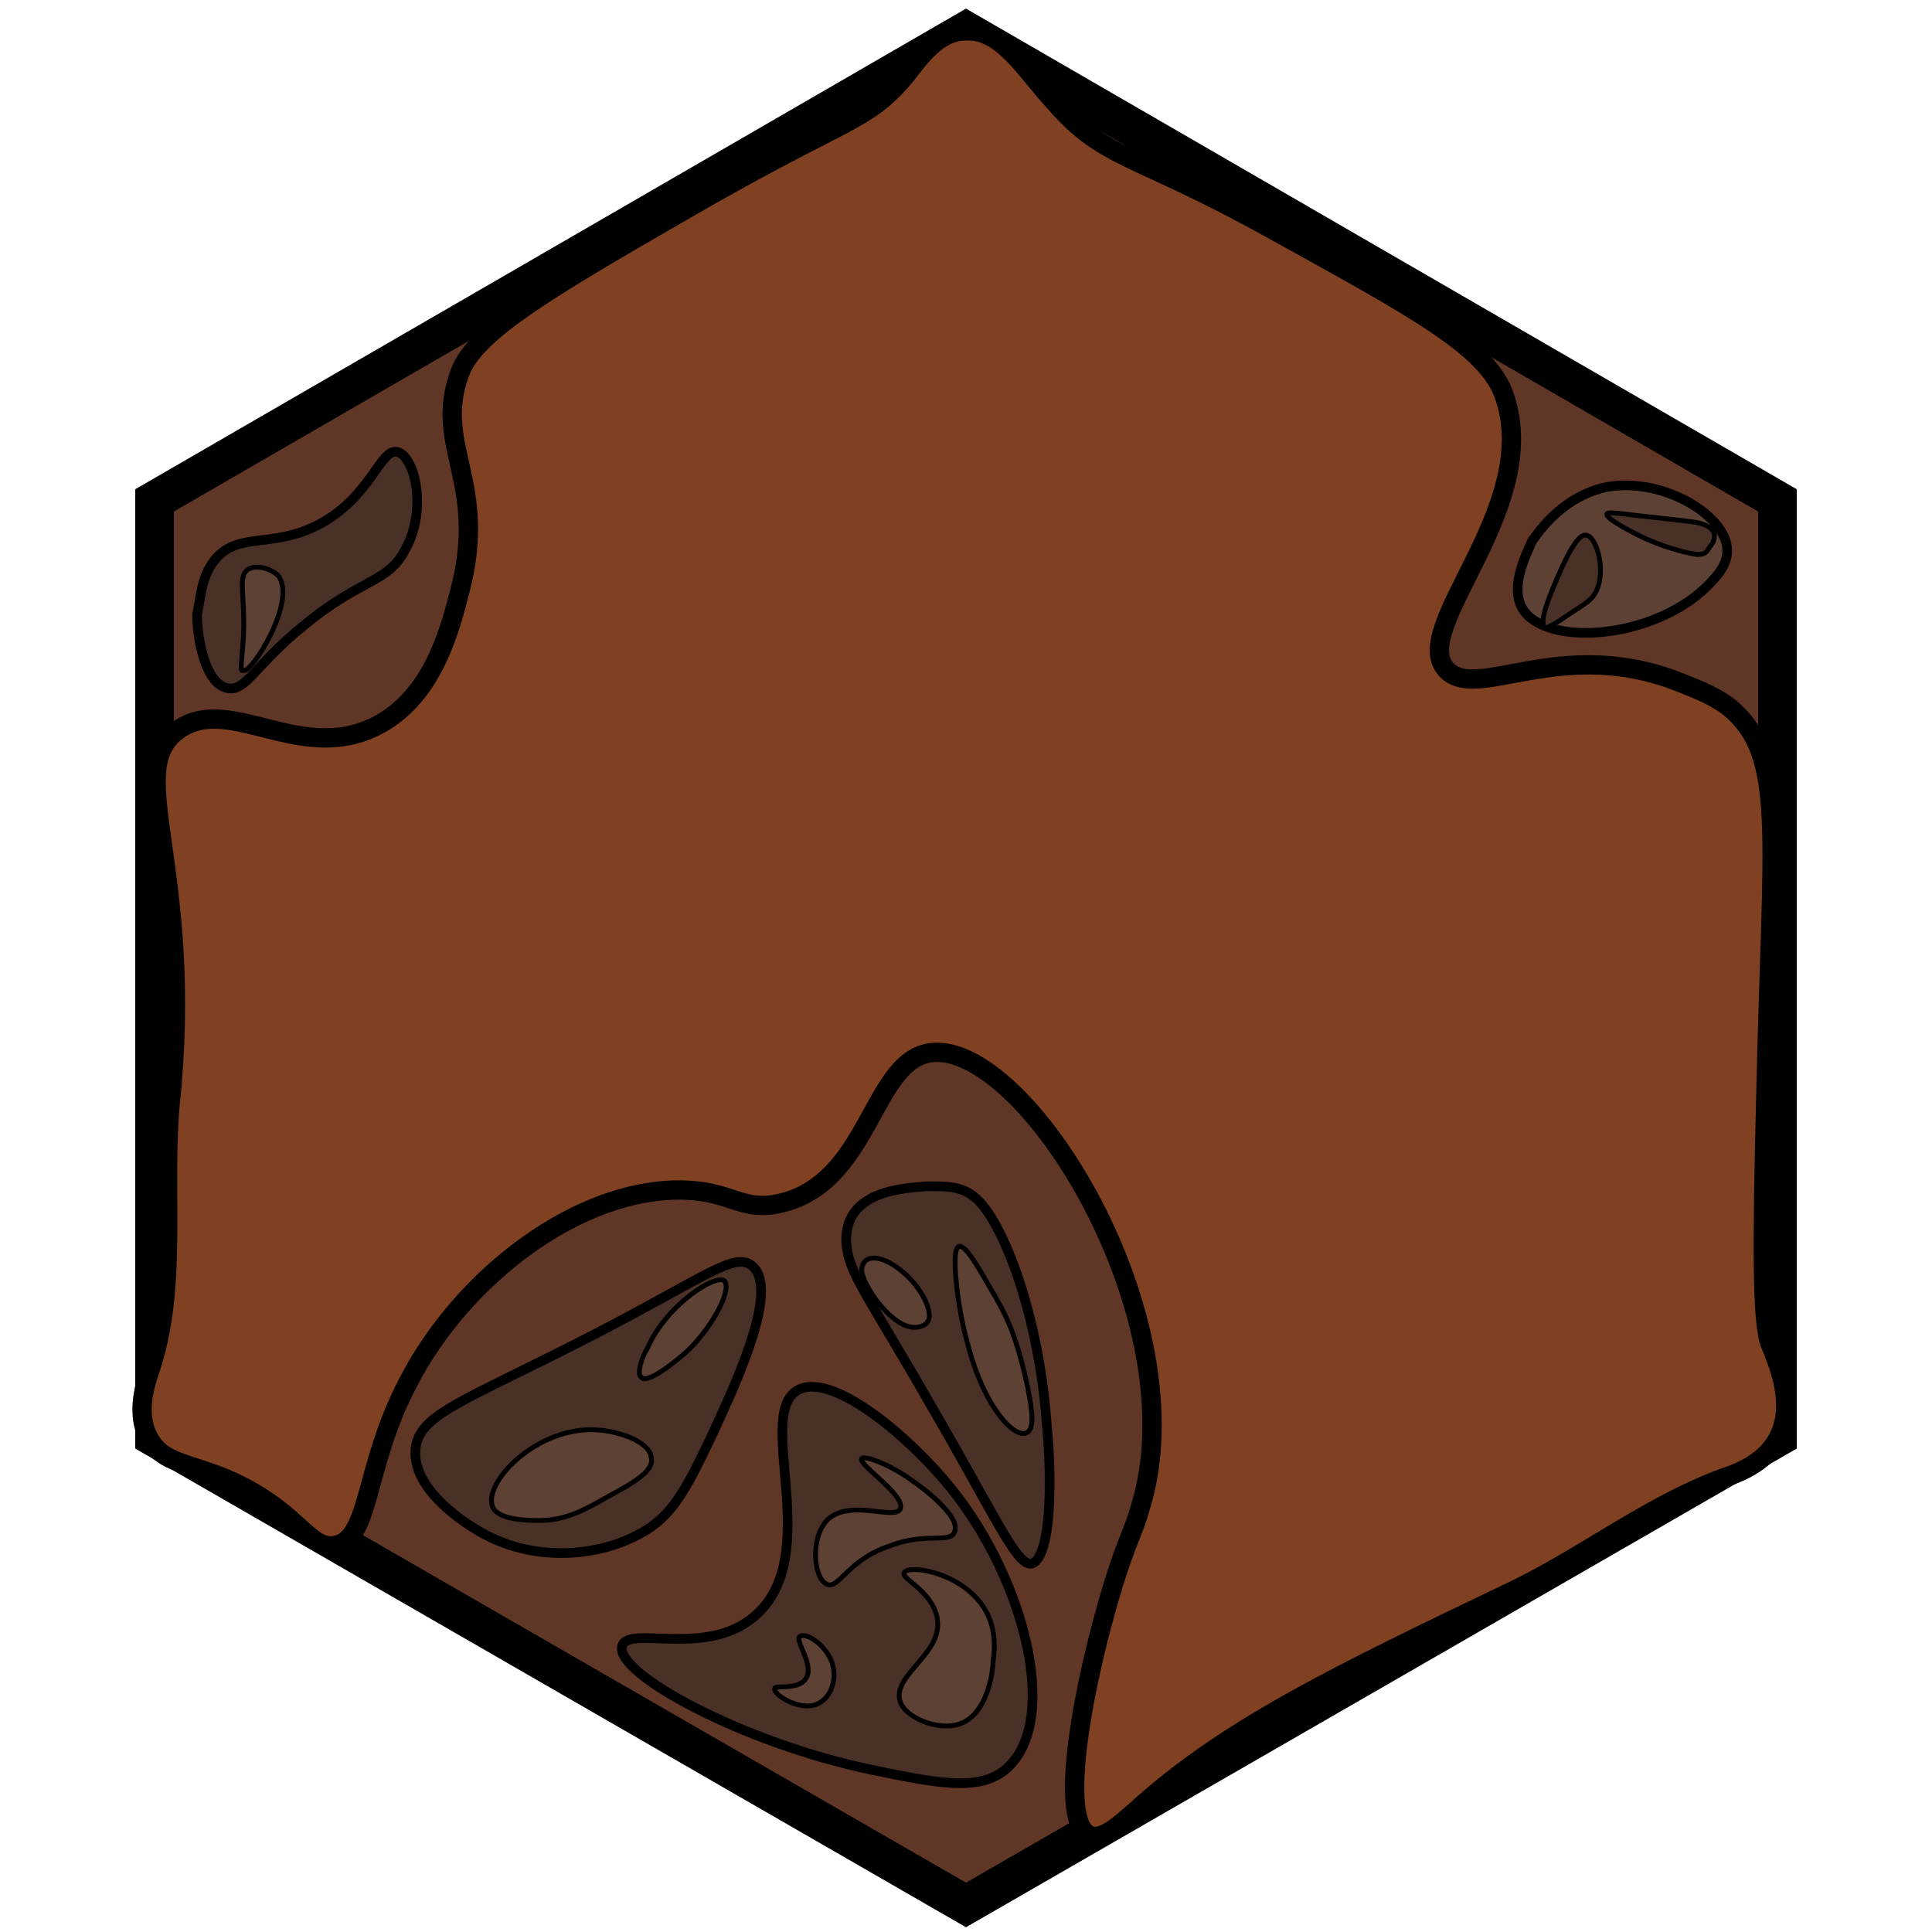 <?xml version="1.0" encoding="utf-8"?>
<!-- Generator: Adobe Illustrator 26.0.3, SVG Export Plug-In . SVG Version: 6.00 Build 0)  -->
<svg version="1.1" id="Ebene_1" xmlns="http://www.w3.org/2000/svg" xmlns:xlink="http://www.w3.org/1999/xlink" x="0px" y="0px"
	 viewBox="0 0 100 100" style="enable-background:new 0 0 100 100;" xml:space="preserve">
<style type="text/css">
	.st0{fill:#603726;stroke:#000000;stroke-width:2;stroke-miterlimit:10;}
	.st1{fill:#493127;stroke:#000000;stroke-width:0.5;stroke-miterlimit:10;}
	.st2{fill:#5D4135;stroke:#000000;stroke-width:0.25;stroke-miterlimit:10;}
	.st3{fill:#5D4135;stroke:#000000;stroke-width:0.5;stroke-miterlimit:10;}
	.st4{fill:#493127;stroke:#000000;stroke-width:0.25;stroke-miterlimit:10;}
	.st5{fill:#804122;stroke:#000000;stroke-miterlimit:10;}
</style>
<g id="Ebene_2_00000093860788734264317370000010671531211922489223_">
</g>
<g id="Ebene_1_00000017510764199299988230000010460311392665681541_">
	<polygon class="st0" points="8,25.9 50,1.6 92,25.9 92,74.4 50,98.6 8,74.4 	"/>
</g>
<path class="st1" d="M51.9,91.7c-1.4,1-3.4,0.6-6.8-0.1c-6.7-1.4-13.3-5-12.9-6.4c0.3-1.1,4.3,0.6,6.8-1.5
	c3.8-3.1-0.1-10.7,2.4-11.8c1.8-0.8,5.7,2.5,7.8,5.1C53.1,81.8,55,89.4,51.9,91.7z"/>
<path class="st1" d="M33.1,79.4c-2.2,1.2-5.6,1.5-8.4-0.2c-0.5-0.3-3.3-2-3.2-4.1c0.1-1.9,2.4-2.5,9.2-6c5.8-3,7.3-4.3,8.2-3.6
	c1.6,1.2-1.1,6.7-2.1,8.9C35.5,77.1,34.8,78.5,33.1,79.4z"/>
<path class="st2" d="M40.1,87.4c-0.1,0.3,1.3,1.2,2.2,0.8c0.9-0.4,1.1-1.7,0.6-2.5c-0.4-0.7-1.2-1.2-1.5-1s0.8,1.5,0.3,2.2
	C41.3,87.5,40.1,87.2,40.1,87.4z"/>
<path class="st2" d="M49.4,89.3c-1,0.2-2.5-0.4-2.8-1.2c-0.5-1.4,2.3-2.5,1.9-4.4c-0.3-1.4-1.9-2-1.7-2.3c0.2-0.4,2.6-0.1,3.9,1.5
	c0.9,1.1,0.8,2.4,0.7,3.1C51.4,86.5,51.1,89,49.4,89.3z"/>
<path class="st2" d="M42.8,82c-0.7-0.3-0.9-2.5,0.1-3.4c1.2-1,3.4,0.1,3.7-0.5c0.3-0.7-2.2-2.3-2-2.6c0.1-0.2,1.5,0.3,2.7,1.2
	c0.3,0.2,2.5,1.8,2.1,2.6c-0.2,0.6-1.5,0-3.3,0.7C43.9,80.7,43.4,82.3,42.8,82z"/>
<path class="st2" d="M31.4,77.5c-1.2,0.7-2.2,1.2-3.5,1.2c-0.5,0-2.1,0-2.4-0.7c-0.5-1.2,2.1-4,5.1-4c1.3,0,3,0.6,3.1,1.4
	C33.9,76.1,32.9,76.7,31.4,77.5z"/>
<path class="st2" d="M35.5,70c-0.8,0.7-2,1.6-2.3,1.3c-0.3-0.2,0.1-1.2,0.3-1.5c1-2.3,3.6-3.9,4-3.5C37.9,66.8,36.8,68.8,35.5,70z"
	/>
<path class="st1" d="M51.3,63c1.3,2.1,2.6,6.3,2.9,11c0.1,0.8,0.4,5.5-0.5,6.7c-0.8,1.1-1.8-1.6-5.6-8.1c-3.2-5.6-4.2-6.7-4.3-8.3
	c-0.1-2.7,3-2.8,4.2-2.9C49.5,61.4,50.3,61.4,51.3,63z"/>
<path class="st2" d="M51.1,66.4c0.7,1.2,1.2,2,1.7,3.8c0.2,0.7,0.7,2.7,0.6,3.5c-0.2,1.4-2.3-0.2-3.3-4.1c-0.5-1.7-0.8-4.3-0.6-4.9
	C49.7,64.1,50.3,65,51.1,66.4z"/>
<path class="st2" d="M46.8,65.9c0.6,0.5,1.3,1.5,1.3,2.2c0,0.5-0.5,0.6-0.7,0.6c-1.2,0.1-2.8-2.2-2.8-3C44.7,64.8,45.8,65,46.8,65.9
	z"/>
<path class="st1" d="M11.1,29c1.2-1.5,2.9-0.6,5.3-1.8c2.8-1.4,3.3-4.1,4.2-3.8c0.9,0.3,1.5,3,0.4,5c-0.9,1.8-2.3,1.5-5.3,4
	c-2.5,2-3,3.5-4,3.2c-1.1-0.3-1.5-2.6-1.5-3.8C10.4,30.9,10.4,29.9,11.1,29z"/>
<path class="st2" d="M12.6,33c0.1-2.2-0.3-3.1,0.2-3.5c0.4-0.3,1.2-0.1,1.6,0.3c1,1.3-1.4,5.1-1.8,4.9C12.4,34.8,12.5,34.4,12.6,33z
	"/>
<path class="st3" d="M83.2,25.2c2.9-0.5,6.2,1.5,6.2,3.3c0,0.8-0.6,1.4-1.1,1.9c-2.8,2.7-8.3,3.1-9.5,1.1c-0.7-1.2,0.3-3,0.5-3.5
	C79.4,27.9,80.7,25.7,83.2,25.2z"/>
<path class="st4" d="M87.8,28.7c-0.6-0.1-1.8-0.4-3-1c-0.2-0.1-1.4-0.7-1.6-1s0.6-0.1,2.6,0.1c1.7,0.2,2.1,0.2,2.5,0.4
	c0.7,0.3,0.4,0.9,0.2,1.1C88.3,28.6,88.3,28.7,87.8,28.7z"/>
<path class="st4" d="M80.4,30.4c0.5-1.2,1.2-2.8,1.7-2.7c0.6,0.1,1.1,2.1,0.4,3.1c-0.1,0.2-0.5,0.5-1.3,1c-1,0.7-1.2,0.7-1.2,0.7
	C79.6,32.3,80.2,30.9,80.4,30.4z"/>
<path class="st1" d="M45.8,66.3"/>
<path class="st5" d="M9.2,37.8c2.7-2,6.5,2,10.6-0.4c2.7-1.6,3.5-4.9,4-6.8c1.5-5.7-1.4-7.5,0-11.3c0.8-2.2,4.8-4.5,12.8-9.1
	C44,6,44.8,6.3,46.8,4c0.8-1,1.7-2.4,3.2-2.4c1.9-0.1,3.1,2.1,4.6,3.7c2.6,3,4.1,2.6,11.3,6.6c7.4,4.1,11.2,6.1,12,8.7
	c1.9,5.8-5.1,12-3,14.1c1.6,1.6,5.9-1.8,12,0.6c1,0.4,1.8,0.7,2.6,1.3c3,2.5,2.2,6.4,1.9,20.1c-0.2,7.7-0.2,11.6,0.2,12.8
	c0.4,1,1.4,3.2,0.4,5c-0.7,1.3-2.2,1.8-2.8,2c-3.8,1.4-7.1,4-10.8,5.8c-9.4,4.5-15,7.2-19.7,11.5c-0.6,0.5-1.6,1.5-2.3,1.2
	c-1.7-0.7-0.3-8,1.2-12.9c0.7-2.3,1.1-2.9,1.4-4c3.1-9.8-6-24.4-10.9-23.6c-3,0.5-3.1,6.8-7.8,7.8c-1.9,0.4-2.4-0.6-4.8-0.7
	c-5.5-0.2-11.6,4.5-14.4,10c-2.3,4.4-1.9,8.1-3.8,8.4c-1.4,0.2-1.9-1.9-5.7-3.5c-2-0.8-3.1-0.8-3.8-1.9c-0.9-1.4-0.2-3.2,0-3.8
	c1.4-4.3,0.6-9,1-13.6C10.1,44.9,6.3,39.9,9.2,37.8z"/>
</svg>
